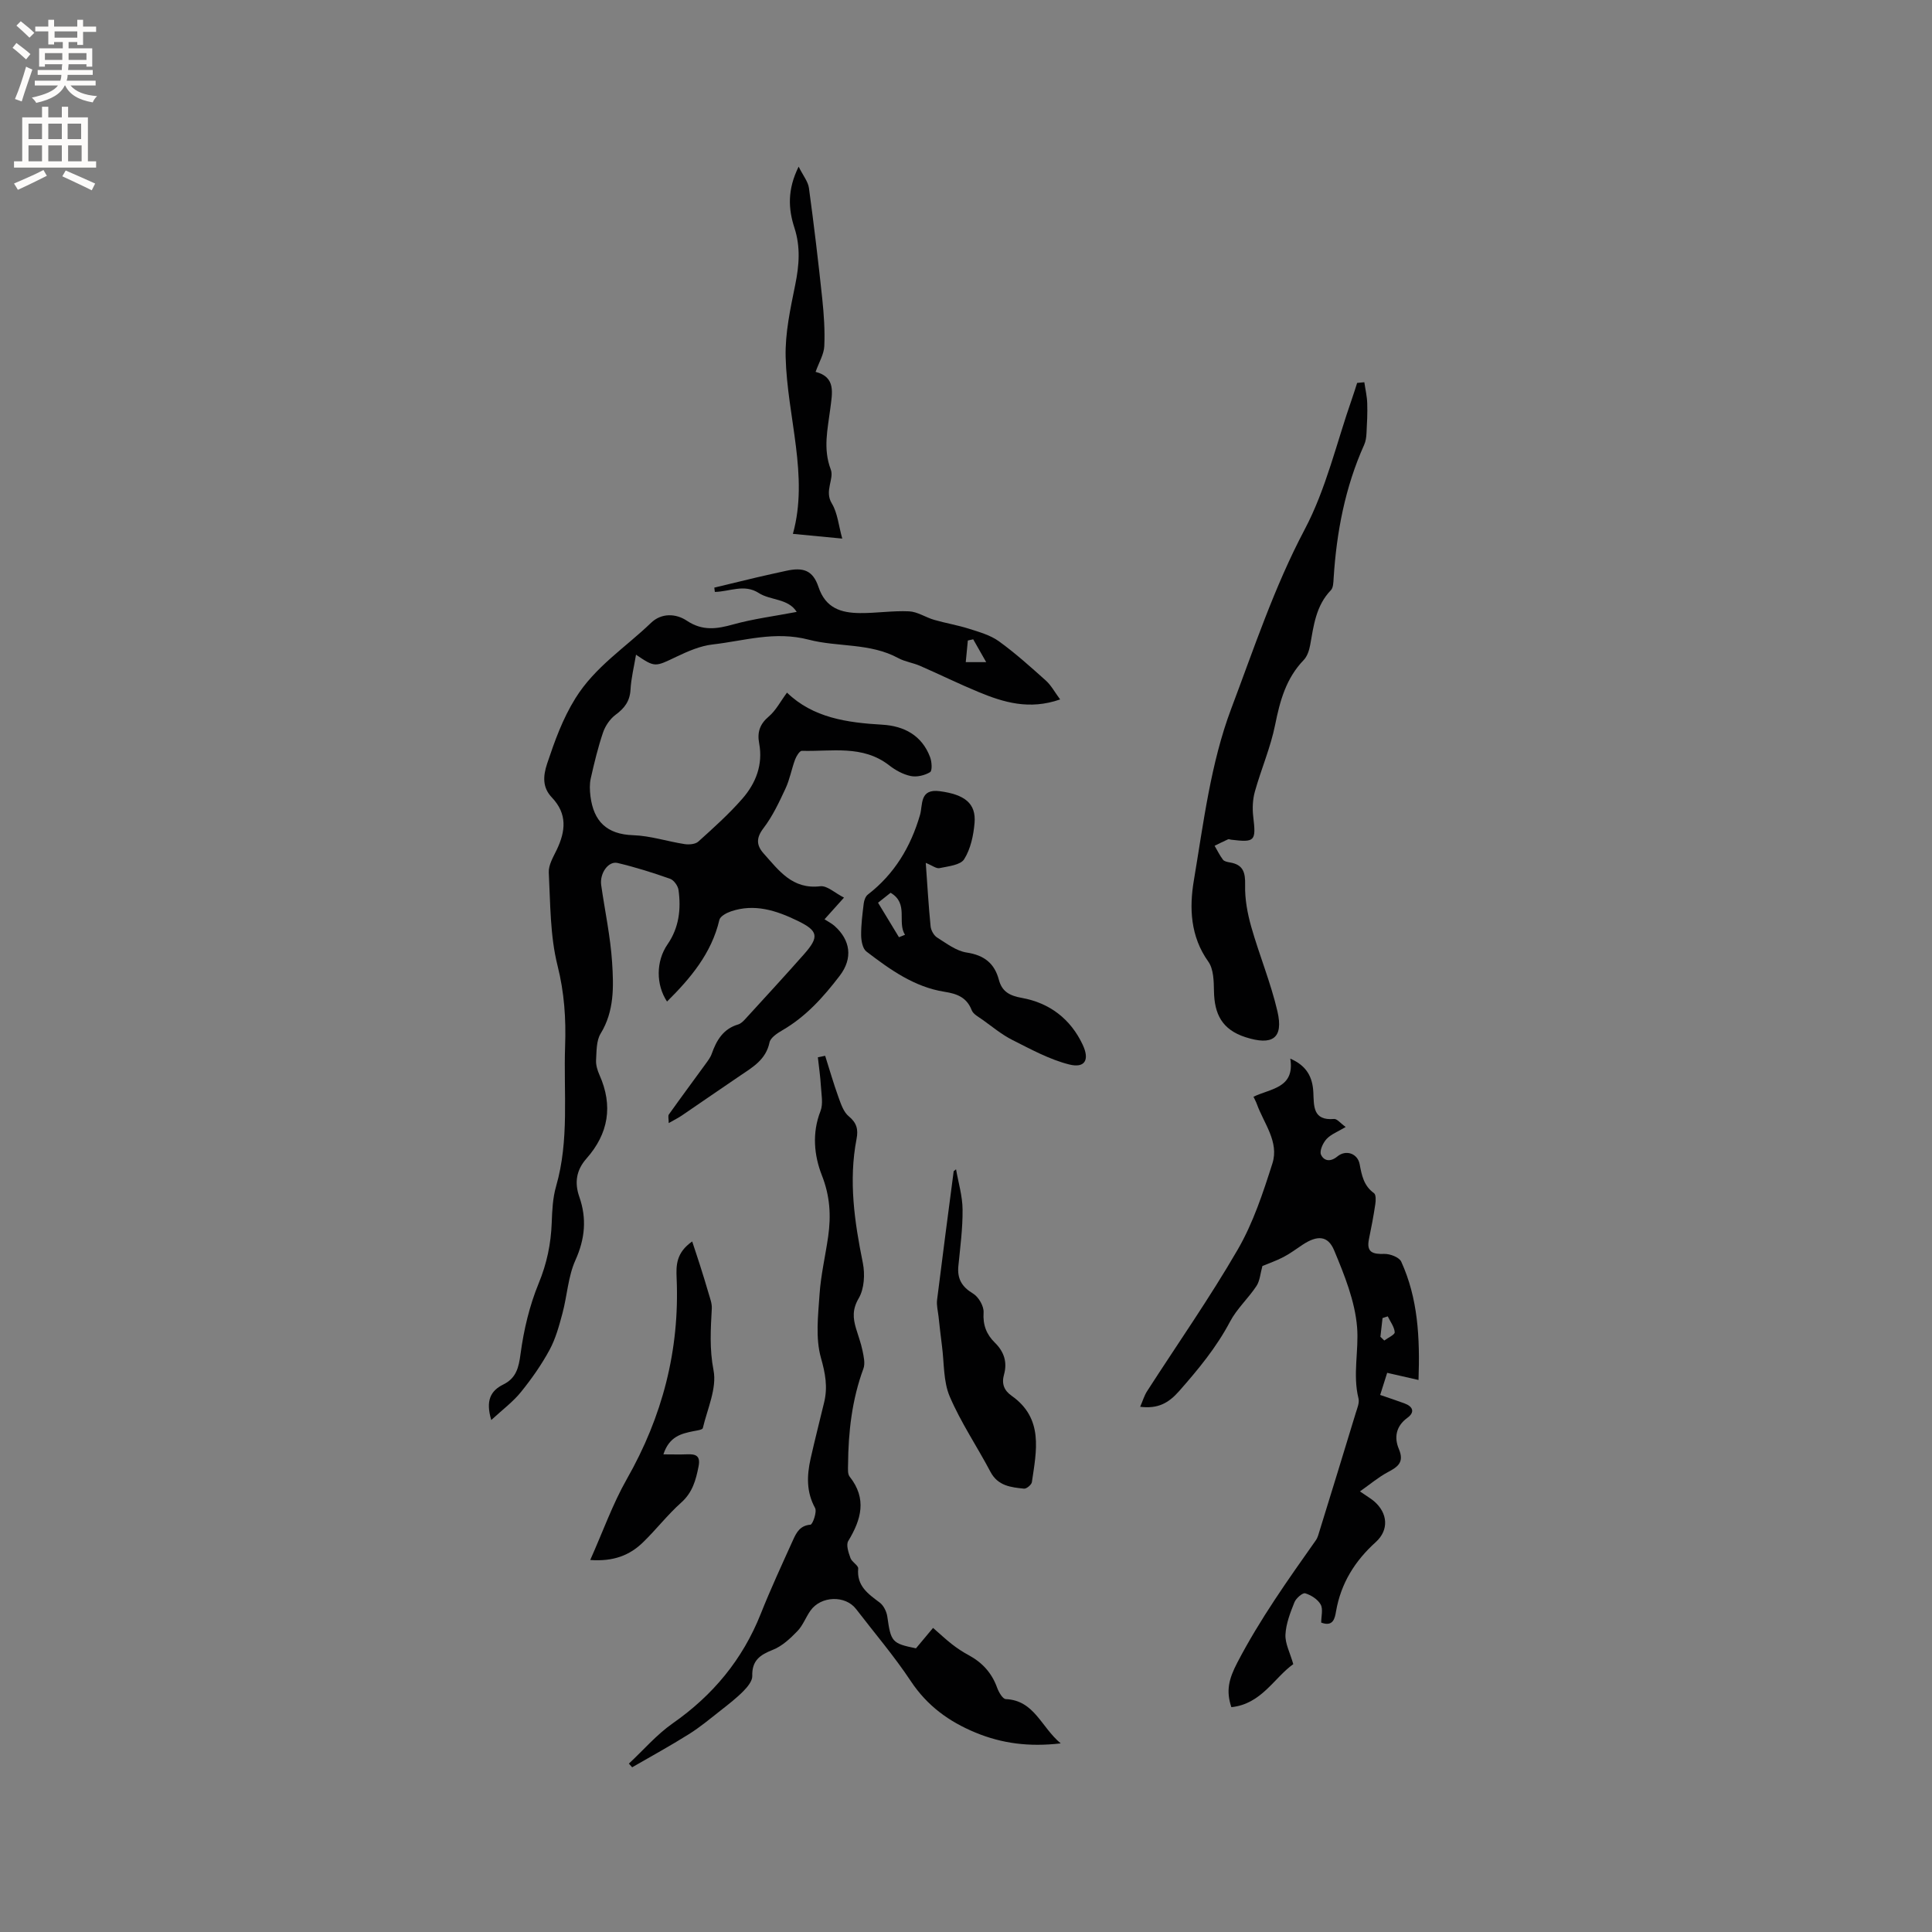 <svg enable-background="new 0 0 400 400" viewBox="0 0 400 400" xmlns="http://www.w3.org/2000/svg"><rect x="0" y="0" width="400" height="400" fill="#808080" stroke="none"/><g fill="#010102"><path d="m101.71 294c-1.21-4.07-.11-6.07 2.5-7.36 2.67-1.32 3.19-3.48 3.57-6.37.66-4.94 1.85-9.95 3.74-14.55 1.71-4.14 2.55-8.22 2.71-12.6.09-2.51.21-5.11.9-7.5 2.77-9.58 1.53-19.38 1.87-29.08.2-5.58-.16-11.04-1.57-16.63-1.55-6.19-1.48-12.82-1.81-19.27-.08-1.54.93-3.21 1.65-4.71 1.83-3.84 2.23-7.41-1.01-10.82-1.92-2.02-1.89-4.3-.97-7.05 1.58-4.69 3.16-9.17 5.85-13.5 4.07-6.54 10.35-10.5 15.64-15.6 2.17-2.09 5.16-1.96 7.42-.45 3.25 2.17 6.22 1.72 9.64.76 4.1-1.14 8.37-1.68 13.11-2.58-1.76-2.82-5.44-2.35-7.87-3.92-2.99-1.93-6.05-.27-9.08-.22-.04-.3-.07-.59-.11-.89 2.88-.69 5.76-1.4 8.64-2.08 2.06-.48 4.13-.94 6.2-1.39 3.55-.79 5.56-.15 6.73 3.34 1.48 4.43 4.73 5.37 8.6 5.4 3.38.03 6.78-.52 10.15-.36 1.75.08 3.43 1.25 5.19 1.76 2.38.69 4.84 1.09 7.2 1.84 2.14.68 4.44 1.32 6.21 2.6 3.42 2.47 6.58 5.32 9.73 8.14 1.09.98 1.81 2.36 2.95 3.9-6.39 2.23-11.7.61-16.9-1.54-4.09-1.69-8.06-3.65-12.12-5.42-1.45-.63-3.11-.85-4.48-1.59-5.85-3.19-12.52-2.25-18.54-3.82-7.07-1.84-13.34.24-19.91.99-2.56.29-5.1 1.4-7.47 2.53-4.49 2.14-4.43 2.26-8.39-.41-.41 2.49-1.01 4.85-1.14 7.25-.14 2.38-1.24 3.82-3.08 5.18-1.16.86-2.14 2.3-2.61 3.68-1.05 3.1-1.82 6.3-2.54 9.5-.27 1.18-.21 2.49-.06 3.71.66 5.16 3.35 7.87 8.85 8.05 3.56.12 7.07 1.29 10.63 1.84.92.14 2.23.04 2.85-.52 3.14-2.83 6.32-5.68 9.1-8.86 2.8-3.2 4.32-7.05 3.5-11.46-.43-2.28.1-3.98 1.98-5.57 1.48-1.25 2.42-3.12 3.78-4.95 5.38 5.21 12.42 6.22 19.73 6.64 4.5.26 8.21 2.21 9.9 6.73.36.95.47 2.81-.01 3.1-1.11.67-2.74 1.06-3.99.8-1.59-.33-3.18-1.2-4.48-2.22-5.51-4.28-11.93-2.82-18.07-3-.46-.01-1.14 1.09-1.4 1.79-.74 1.98-1.1 4.12-1.99 6.02-1.32 2.83-2.67 5.73-4.55 8.19-1.56 2.04-1.49 3.56.03 5.26 3.15 3.52 5.94 7.47 11.72 6.78 1.41-.17 3.03 1.4 4.91 2.35-1.5 1.67-2.53 2.82-4.03 4.49.72.47 1.47.84 2.08 1.38 3.26 2.91 3.86 6.66 1.05 10.33-3.4 4.44-6.99 8.44-11.85 11.26-1.05.61-2.46 1.53-2.67 2.52-.74 3.57-3.47 5.12-6.09 6.89-4.04 2.73-8.04 5.51-12.07 8.25-.74.5-1.55.9-2.71 1.56 0-.9-.18-1.48.03-1.78 2.49-3.5 5.05-6.95 7.58-10.43.49-.68 1.03-1.37 1.3-2.15.99-2.79 2.38-5.15 5.47-6.06.56-.17 1.07-.68 1.49-1.14 4.06-4.44 8.14-8.87 12.12-13.37 3.22-3.64 3-4.87-1.35-6.97-4.36-2.11-8.89-3.6-13.78-1.92-.91.31-2.2 1.01-2.37 1.75-1.63 6.96-6.02 12.13-10.84 16.91-2.29-3.45-2.33-8.32.11-11.85 2.37-3.43 2.82-7.28 2.27-11.25-.12-.86-.97-2.05-1.75-2.32-3.57-1.26-7.19-2.4-10.87-3.27-1.92-.45-3.73 2.16-3.39 4.58.76 5.33 1.91 10.63 2.26 15.99.32 5 .48 10.09-2.38 14.76-.9 1.48-.83 3.62-.94 5.48-.06 1.01.28 2.12.7 3.07 2.85 6.38 1.88 12.15-2.7 17.33-2.09 2.37-2.5 4.96-1.47 7.91 1.57 4.48 1.19 8.69-.81 13.13-1.52 3.38-1.7 7.34-2.68 10.99-.69 2.58-1.41 5.24-2.67 7.57-1.66 3.06-3.69 5.96-5.88 8.67-1.65 2.06-3.82 3.67-6.19 5.85zm99.78-161.64c-.37.08-.74.16-1.11.25-.14 1.42-.27 2.84-.43 4.48h4.23c-1.07-1.89-1.88-3.31-2.69-4.73z"/><path d="m261.37 262.11c-.43 1.52-.51 3.04-1.23 4.14-1.69 2.56-4.07 4.71-5.48 7.39-2.82 5.34-6.57 9.87-10.53 14.37-2.22 2.52-4.42 3.7-8.07 3.25.53-1.21.84-2.3 1.42-3.21 6.29-9.77 12.97-19.31 18.79-29.36 3.18-5.49 5.23-11.73 7.17-17.82 1.42-4.46-1.77-8.27-3.22-12.28-.17-.48-.42-.92-.7-1.52 3.53-1.72 8.6-1.76 7.62-7.89 3.42 1.47 4.61 3.85 4.77 6.93.14 2.84-.16 5.95 4.3 5.56.61-.05 1.31.88 2.4 1.66-1.59.96-3.03 1.49-3.96 2.49-.75.81-1.5 2.46-1.15 3.24.57 1.26 1.89 1.61 3.39.37 1.76-1.46 4.19-.63 4.61 1.6.44 2.35.86 4.48 2.97 6 .43.31.39 1.54.27 2.3-.36 2.41-.81 4.8-1.31 7.19-.58 2.8.8 3.16 3.19 3.09 1.18-.03 3.07.69 3.49 1.6 3.46 7.6 3.89 15.68 3.58 24.5-2.34-.53-4.21-.96-6.49-1.48-.42 1.33-.9 2.86-1.45 4.58 1.86.64 3.45 1.16 5.02 1.74 1.76.65 2.23 1.81.62 2.99-2.4 1.75-2.77 4.1-1.77 6.46 1.17 2.78-.23 3.7-2.31 4.81-1.9 1.01-3.59 2.45-5.75 3.97 1.56 1.08 2.3 1.5 2.93 2.04 2.86 2.46 3.11 5.96.35 8.45-4.32 3.9-7.21 8.52-8.22 14.3-.25 1.45-.57 3.31-3.08 2.37 0-1.3.42-2.79-.11-3.74-.6-1.07-1.98-1.96-3.2-2.32-.54-.16-1.9 1.02-2.23 1.85-.86 2.15-1.75 4.43-1.86 6.7-.09 1.84.94 3.73 1.62 6.11-3.97 2.83-6.59 8.27-12.82 8.91-1.13-3.37-.55-5.8 1.23-9.22 4.68-8.99 10.48-17.13 16.26-25.33.41-.58.58-1.34.8-2.04 2.5-8.09 4.99-16.17 7.45-24.27.3-1 .81-2.14.58-3.06-1.23-4.95.1-9.93-.29-14.75-.44-5.41-2.62-10.8-4.75-15.91-1.29-3.1-3.5-3.14-6.47-1.2-1.33.87-2.6 1.85-4.01 2.58-1.48.78-3.11 1.33-4.37 1.86zm24.43 14.66c.27.26.53.51.8.77.77-.58 2.2-1.2 2.16-1.72-.08-1.12-.92-2.19-1.44-3.28-.36.12-.72.23-1.08.35-.15 1.29-.3 2.58-.44 3.88z"/><path d="m130.2 365.14c3.01-2.8 5.74-6 9.08-8.34 8.33-5.82 14.46-13.21 18.22-22.66 2.06-5.18 4.41-10.25 6.71-15.34.69-1.52 1.44-2.96 3.59-3.13.45-.04 1.39-2.66.95-3.46-1.83-3.34-1.7-6.71-.93-10.18.88-3.92 1.88-7.82 2.82-11.73.75-3.13.24-5.95-.67-9.16-1.16-4.1-.59-8.78-.29-13.18.27-4 1.21-7.95 1.78-11.93.62-4.33.39-8.4-1.3-12.69-1.61-4.11-2.07-8.75-.29-13.29.59-1.51.19-3.44.09-5.17-.12-2-.41-3.99-.63-5.98.5-.1 1.01-.21 1.51-.31.9 2.85 1.73 5.72 2.74 8.53.52 1.43 1.06 3.11 2.15 4 1.66 1.36 1.99 2.74 1.61 4.68-1.67 8.66-.43 17.15 1.3 25.67.47 2.33.3 5.36-.85 7.32-1.34 2.28-1.2 4.1-.56 6.25.45 1.52 1.02 3.02 1.34 4.57.25 1.23.59 2.67.19 3.75-2.38 6.45-3.13 13.14-3.18 19.94-.01.82-.11 1.87.33 2.42 3.62 4.57 2.41 8.87-.29 13.33-.49.81.06 2.41.46 3.53.29.83 1.66 1.52 1.6 2.18-.33 3.61 2.05 5.23 4.46 7.04.81.61 1.42 1.87 1.57 2.91.74 5.22.95 5.54 5.93 6.56 1.22-1.46 2.38-2.85 3.54-4.23 1.3 1.13 2.55 2.31 3.9 3.37 1.08.84 2.24 1.61 3.45 2.26 2.82 1.52 4.81 3.68 5.91 6.74.33.92 1.15 2.34 1.79 2.37 5.93.27 7.29 5.76 11.38 9.17-6.59.76-12.18.02-17.65-2.24-5.51-2.28-10-5.55-13.38-10.64-3.45-5.2-7.53-9.98-11.34-14.94-2.22-2.89-7.27-2.74-9.44.33-.98 1.38-1.57 3.09-2.73 4.27-1.47 1.52-3.16 3.1-5.07 3.85-2.67 1.05-4.35 2.23-4.25 5.42.03 1.04-1 2.28-1.84 3.13-1.45 1.47-3.11 2.75-4.74 4.03-2.14 1.68-4.24 3.44-6.54 4.88-3.84 2.41-7.82 4.59-11.75 6.86-.22-.26-.45-.51-.68-.76z"/><path d="m282.47 79.14c.21 1.46.56 2.91.6 4.37.07 2.05-.04 4.11-.15 6.16-.04.81-.15 1.68-.48 2.41-3.96 8.82-5.73 18.12-6.33 27.7-.05.83-.07 1.9-.56 2.41-3.1 3.2-3.57 7.32-4.3 11.39-.2 1.09-.61 2.33-1.35 3.09-3.62 3.76-4.89 8.38-5.89 13.36-.94 4.71-2.9 9.2-4.2 13.85-.46 1.64-.54 3.5-.34 5.2.6 5.06.38 5.37-4.59 4.77-.21-.03-.46-.15-.62-.08-.94.42-1.86.89-2.79 1.34.57.97 1.06 1.99 1.73 2.88.27.36.94.48 1.45.57 2.78.46 3.2 2.11 3.14 4.73-.07 2.85.48 5.8 1.26 8.57 1.67 5.89 4.05 11.59 5.43 17.53 1.31 5.65-1.1 7.12-6.61 5.35-4.9-1.58-6.45-4.83-6.53-9.53-.04-2.07-.07-4.57-1.17-6.11-3.73-5.22-3.95-11.14-3-16.79 2.01-11.98 3.5-24.33 7.74-35.58 4.7-12.44 8.9-25.18 15.21-37.11 4.45-8.41 6.62-18.02 9.8-27.09.38-1.07.71-2.16 1.06-3.25.5-.04 1-.09 1.49-.14z"/><path d="m191.67 178.65c.34 4.72.58 8.94 1 13.13.08.82.66 1.88 1.33 2.31 1.95 1.23 3.97 2.79 6.13 3.12 3.63.55 5.77 2.23 6.68 5.66.66 2.48 2.28 3.29 4.77 3.74 5.74 1.04 10.07 4.36 12.57 9.67 1.5 3.18.46 4.93-2.81 4.1-4.07-1.03-7.91-3.14-11.71-5.05-2.21-1.11-4.16-2.74-6.19-4.19-.82-.59-1.94-1.16-2.26-1.99-1.03-2.67-3.06-3.41-5.62-3.81-6.28-.99-11.3-4.61-16.18-8.34-.78-.59-1.07-2.2-1.09-3.34-.02-2.21.27-4.43.54-6.63.08-.64.37-1.45.85-1.82 5.51-4.26 8.87-9.86 10.8-16.49.61-2.1-.15-5.48 4.1-4.91 5.1.68 7.54 2.49 7.19 6.58-.22 2.57-.81 5.37-2.15 7.5-.77 1.23-3.31 1.46-5.12 1.85-.66.13-1.52-.57-2.83-1.09zm-5.55 15.39c.42-.17.83-.34 1.25-.5-1.68-2.64.83-6.46-2.98-8.7-.85.68-1.64 1.3-2.6 2.06 1.5 2.48 2.91 4.81 4.33 7.14z"/><path d="m137.35 301.11c1.87 0 3.38.05 4.89-.01 1.81-.08 2.83.28 2.39 2.51-.56 2.84-1.25 5.39-3.59 7.48-2.84 2.53-5.18 5.59-7.92 8.24-2.75 2.68-6.11 4-10.92 3.65 2.62-5.86 4.63-11.57 7.57-16.74 7.37-12.94 10.96-26.7 10.32-41.57-.12-2.68-.12-5.3 3.22-7.64.61 1.87 1.13 3.38 1.61 4.9.6 1.91 1.21 3.82 1.76 5.75.3 1.06.75 2.16.69 3.22-.23 4.28-.5 8.4.36 12.81.72 3.72-1.28 7.99-2.22 11.97-.08.35-1.25.49-1.94.63-2.52.51-5 1.08-6.22 4.8z"/><path d="m197.94 242.09c.48 2.77 1.33 5.55 1.35 8.33.04 3.9-.49 7.81-.87 11.7-.26 2.63.71 4.3 3.04 5.7 1.15.69 2.27 2.63 2.18 3.92-.17 2.6.61 4.55 2.33 6.24 1.91 1.87 2.62 4.05 1.9 6.61-.53 1.88 0 3.28 1.56 4.38 6.68 4.7 5.16 11.39 4.21 17.89-.08.54-1.12 1.41-1.63 1.35-2.71-.28-5.41-.56-6.95-3.49-2.76-5.23-6.12-10.18-8.43-15.59-1.34-3.13-1.14-6.93-1.6-10.43-.27-2.05-.49-4.11-.72-6.17-.13-1.13-.43-2.28-.3-3.38 1.1-8.89 2.28-17.77 3.44-26.66.17-.14.33-.27.49-.4z"/><path d="m174.38 111.51c-3.79-.36-6.87-.66-10.22-.98 3.34-12-1.18-24.19-1.5-36.58-.13-4.97.98-10.04 1.98-14.97.82-4.03 1.13-7.85-.17-11.84-1.26-3.88-1.49-7.86.88-12.64.94 1.89 1.95 3.1 2.13 4.42 1.04 7.63 1.95 15.28 2.76 22.94.34 3.26.57 6.56.42 9.82-.08 1.67-1.08 3.3-1.8 5.31 4.25 1.1 3.45 4.36 3.03 7.71-.52 4.13-1.53 8.19.11 12.5.75 1.96-1.38 4.46.23 7.05 1.19 1.98 1.39 4.56 2.15 7.26z"/></g><path d="m2.6 9.9.8-1c.9.7 1.9 1.4 2.9 2.3l-.9 1.1c-1.1-1-2-1.8-2.8-2.4zm.5 10.6c.9-2.1 1.6-4.3 2.3-6.7.4.2.8.4 1.3.6-.7 2.1-1.5 4.3-2.2 6.6zm.3-15.2.9-.9c1 .8 2 1.6 2.8 2.4l-1 1c-.9-.9-1.8-1.7-2.7-2.5zm12.6-1.2h1.2v1.4h2.7v1.1h-2.7v2.7h-1.2v-.6h-1.8v1.3h4.9v3.8h-1.2v-.5h-3.7c0 .4-.1.9-.1 1.2h5.1v1h-5.2c0 .5-.1.9-.2 1.2h6v1h-5.2c1.1 1.3 2.9 2 5.5 2.2-.4.4-.7.8-.9 1.3-2.9-.5-4.8-1.6-5.7-3.5h-.1c-.8 1.7-2.7 2.9-5.9 3.6-.2-.4-.6-.8-.9-1.1 2.8-.6 4.6-1.4 5.4-2.5h-4.8v-1h5.3c.1-.3.2-.7.2-1.2h-4.9v-1h5c0-.4 0-.8.1-1.2h-3.6v.5h-1.2v-3.8h4.9v-1.3h-1.8v.5h-1.2v-2.7h-2.7v-1h2.7v-1.4h1.2v1.4h4.8zm-6.7 8.3h3.6c0-.4 0-.9 0-1.4h-3.6zm1.9-4.6h4.8v-1.3h-4.7v1.3zm6.7 3.2h-3.7v1.4h3.7z" fill="#fcfbfa"/><path d="m8.7 22.1h1.3v2.2h2.8v-2.2h1.3v2.2h4.1v9.1h1.7v1.3h-17v-1.3h1.7v-9.1h4.1zm.3 13.1.7 1.2c-1.8.9-3.8 1.9-6 2.9-.2-.4-.5-.8-.8-1.3 2.3-1 4.4-1.9 6.1-2.8zm-3.1-6.4h2.8v-3.2h-2.8zm0 4.6h2.8v-3.3h-2.8zm4.1-4.6h2.8v-3.2h-2.8zm0 4.6h2.8v-3.3h-2.8zm3.6 1.9c2.1.9 4.1 1.8 6.1 2.7l-.7 1.4c-2.2-1.1-4.2-2-6.1-2.9zm3.2-9.7h-2.8v3.2h2.8zm-2.7 7.8h2.8v-3.3h-2.8z" fill="#fcfbfa"/></svg>